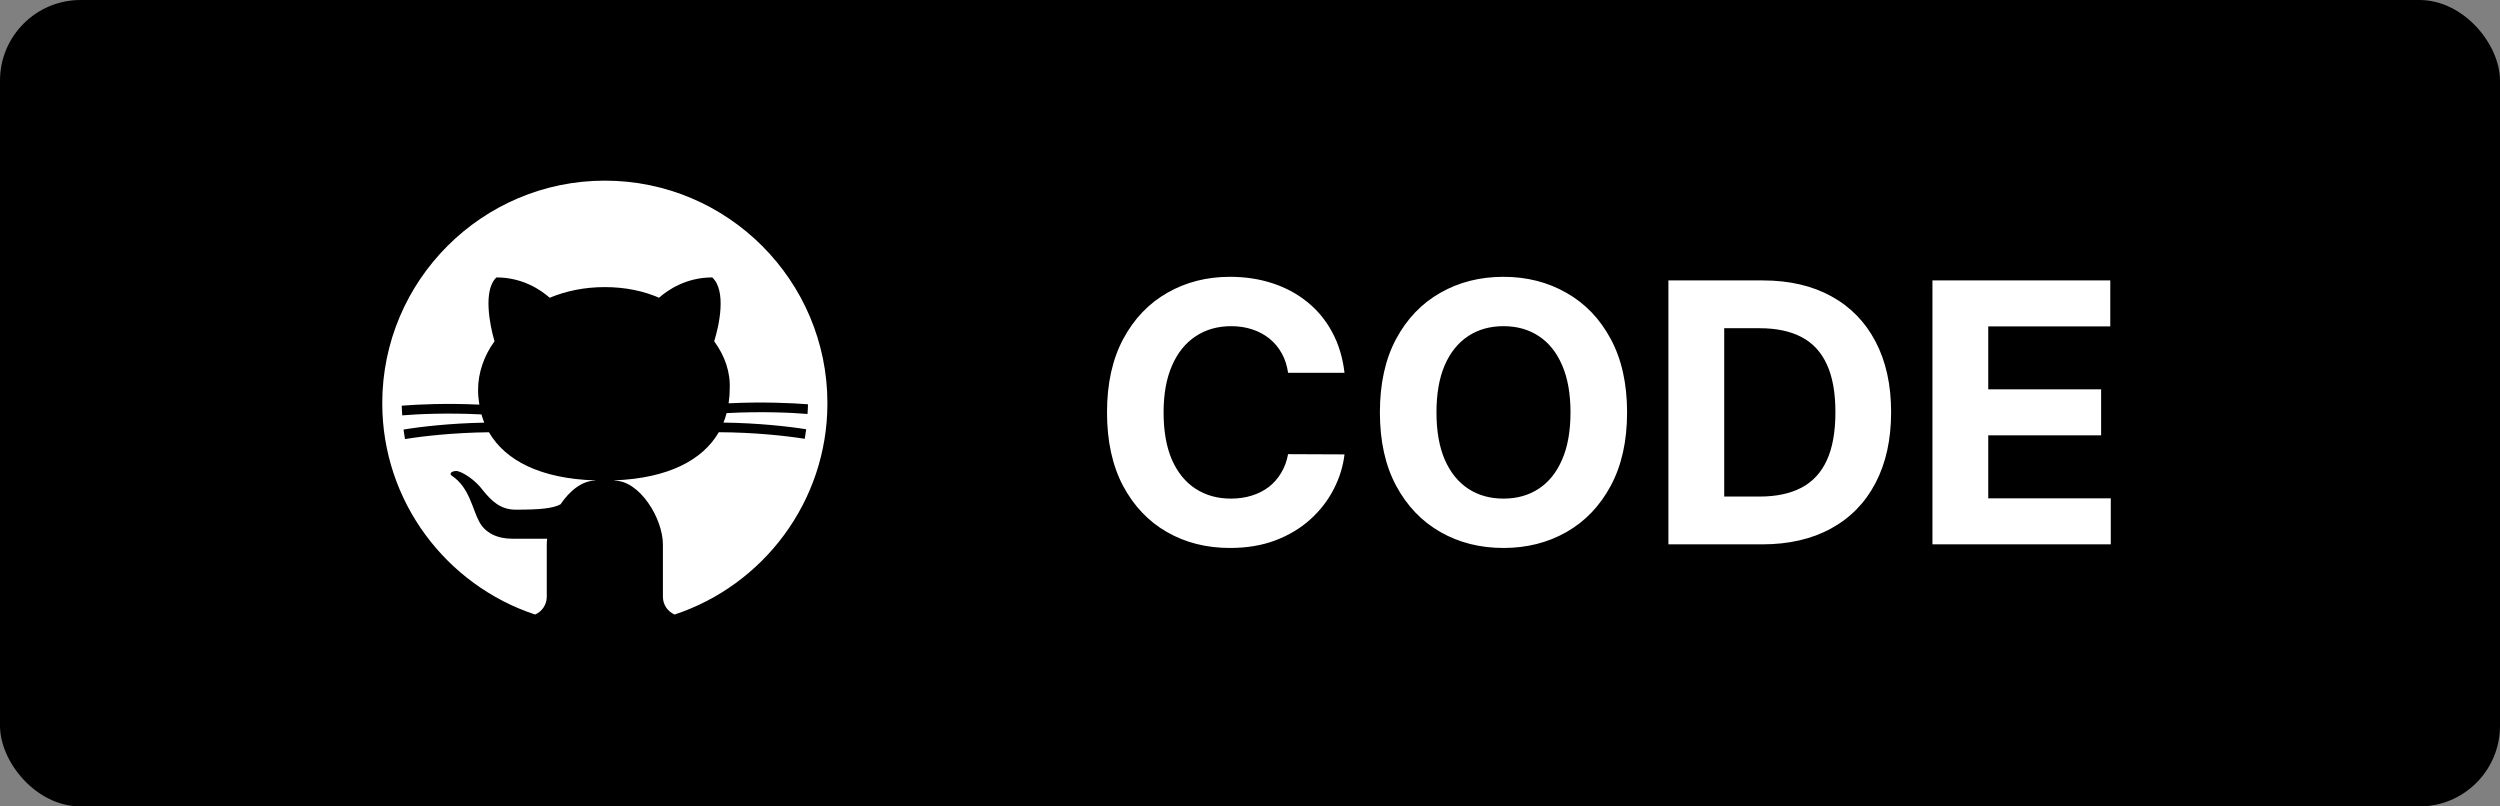 <svg width="124" height="40" viewBox="0 0 124 40" fill="none" xmlns="http://www.w3.org/2000/svg">
<rect x="0" y="0" width="124" height="40" fill="#808080" stroke="none"/>
<rect width="124" height="40" rx="4" fill="black"/>
<path d="M26.54 30.481C26.881 30.334 27.12 29.995 27.12 29.6V27.008C27.12 26.913 27.128 26.815 27.14 26.715C27.133 26.717 27.127 26.718 27.12 26.72C27.12 26.72 25.68 26.72 25.392 26.72C24.672 26.72 24.048 26.432 23.76 25.856C23.424 25.232 23.28 24.176 22.416 23.6C22.272 23.504 22.368 23.36 22.656 23.36C22.944 23.408 23.568 23.792 23.952 24.32C24.384 24.848 24.816 25.28 25.584 25.28C26.778 25.28 27.418 25.22 27.802 25.014C28.251 24.347 28.872 23.84 29.52 23.84V23.828C26.799 23.741 25.061 22.836 24.252 21.44C22.493 21.46 20.961 21.634 20.087 21.779C20.059 21.622 20.035 21.464 20.015 21.306C20.877 21.163 22.339 20.995 24.02 20.963C23.966 20.83 23.92 20.695 23.88 20.555C22.195 20.47 20.741 20.537 19.951 20.602C19.941 20.442 19.928 20.284 19.926 20.122C20.718 20.058 22.133 19.993 23.775 20.069C23.737 19.829 23.712 19.584 23.712 19.328C23.712 18.512 24 17.648 24.528 16.928C24.288 16.112 23.952 14.384 24.624 13.76C25.92 13.76 26.832 14.384 27.264 14.768C28.08 14.432 28.992 14.24 30 14.24C31.008 14.24 31.92 14.432 32.688 14.768C33.12 14.384 34.032 13.76 35.328 13.76C36.048 14.432 35.664 16.16 35.424 16.928C35.952 17.648 36.24 18.464 36.192 19.328C36.192 19.56 36.17 19.784 36.139 20.004C37.819 19.922 39.272 19.988 40.077 20.053C40.076 20.215 40.061 20.373 40.053 20.533C39.251 20.466 37.761 20.398 36.04 20.49C35.998 20.651 35.946 20.808 35.884 20.96C37.586 20.983 39.084 21.147 39.987 21.291C39.967 21.451 39.943 21.608 39.915 21.765C38.997 21.618 37.433 21.446 35.653 21.438C34.854 22.819 33.147 23.72 30.48 23.825V23.84C31.728 23.84 32.88 25.712 32.88 27.008V29.6C32.88 29.995 33.119 30.334 33.46 30.481C37.858 29.026 41.04 24.879 41.04 20C41.04 13.913 36.088 8.96 30 8.96C23.912 8.96 18.96 13.913 18.96 20C18.96 24.879 22.142 29.026 26.54 30.481Z" fill="white"/>
<path d="M66.688 18.492H63.889C63.837 18.13 63.733 17.808 63.575 17.527C63.418 17.241 63.215 16.999 62.968 16.798C62.721 16.598 62.435 16.445 62.111 16.338C61.792 16.232 61.445 16.178 61.07 16.178C60.392 16.178 59.802 16.347 59.299 16.683C58.796 17.016 58.406 17.501 58.129 18.141C57.852 18.776 57.714 19.547 57.714 20.454C57.714 21.388 57.852 22.172 58.129 22.807C58.41 23.442 58.803 23.921 59.305 24.245C59.808 24.569 60.39 24.731 61.05 24.731C61.421 24.731 61.764 24.682 62.08 24.584C62.399 24.486 62.682 24.343 62.93 24.155C63.177 23.964 63.381 23.732 63.543 23.459C63.709 23.186 63.825 22.875 63.889 22.526L66.688 22.538C66.616 23.139 66.435 23.719 66.145 24.277C65.859 24.831 65.474 25.327 64.988 25.766C64.506 26.201 63.931 26.546 63.262 26.802C62.597 27.053 61.845 27.179 61.006 27.179C59.838 27.179 58.794 26.915 57.874 26.386C56.957 25.858 56.233 25.093 55.7 24.092C55.172 23.09 54.908 21.878 54.908 20.454C54.908 19.027 55.176 17.812 55.713 16.811C56.25 15.81 56.979 15.047 57.899 14.523C58.82 13.994 59.855 13.73 61.006 13.73C61.764 13.73 62.467 13.837 63.115 14.05C63.767 14.263 64.344 14.574 64.847 14.983C65.35 15.388 65.759 15.884 66.075 16.472C66.394 17.06 66.599 17.734 66.688 18.492ZM80.703 20.454C80.703 21.882 80.432 23.097 79.891 24.098C79.354 25.099 78.621 25.864 77.692 26.393C76.767 26.917 75.728 27.179 74.573 27.179C73.409 27.179 72.365 26.915 71.441 26.386C70.516 25.858 69.785 25.093 69.248 24.092C68.711 23.09 68.443 21.878 68.443 20.454C68.443 19.027 68.711 17.812 69.248 16.811C69.785 15.81 70.516 15.047 71.441 14.523C72.365 13.994 73.409 13.73 74.573 13.73C75.728 13.73 76.767 13.994 77.692 14.523C78.621 15.047 79.354 15.81 79.891 16.811C80.432 17.812 80.703 19.027 80.703 20.454ZM77.897 20.454C77.897 19.53 77.758 18.75 77.481 18.115C77.209 17.48 76.823 16.999 76.324 16.671C75.826 16.342 75.242 16.178 74.573 16.178C73.904 16.178 73.32 16.342 72.821 16.671C72.323 16.999 71.935 17.48 71.658 18.115C71.385 18.75 71.249 19.53 71.249 20.454C71.249 21.379 71.385 22.159 71.658 22.794C71.935 23.429 72.323 23.91 72.821 24.239C73.32 24.567 73.904 24.731 74.573 24.731C75.242 24.731 75.826 24.567 76.324 24.239C76.823 23.91 77.209 23.429 77.481 22.794C77.758 22.159 77.897 21.379 77.897 20.454ZM87.394 27H82.753V13.909H87.432C88.749 13.909 89.882 14.171 90.833 14.695C91.783 15.215 92.514 15.963 93.025 16.939C93.541 17.915 93.799 19.082 93.799 20.442C93.799 21.805 93.541 22.977 93.025 23.957C92.514 24.938 91.779 25.69 90.82 26.214C89.865 26.738 88.723 27 87.394 27ZM85.521 24.629H87.279C88.097 24.629 88.785 24.484 89.343 24.194C89.906 23.9 90.328 23.446 90.609 22.832C90.894 22.215 91.037 21.418 91.037 20.442C91.037 19.474 90.894 18.684 90.609 18.07C90.328 17.457 89.908 17.005 89.35 16.715C88.791 16.425 88.103 16.28 87.285 16.28H85.521V24.629ZM95.849 27V13.909H104.67V16.191H98.617V19.31H104.216V21.592H98.617V24.718H104.695V27H95.849Z" fill="white"/>
</svg>
